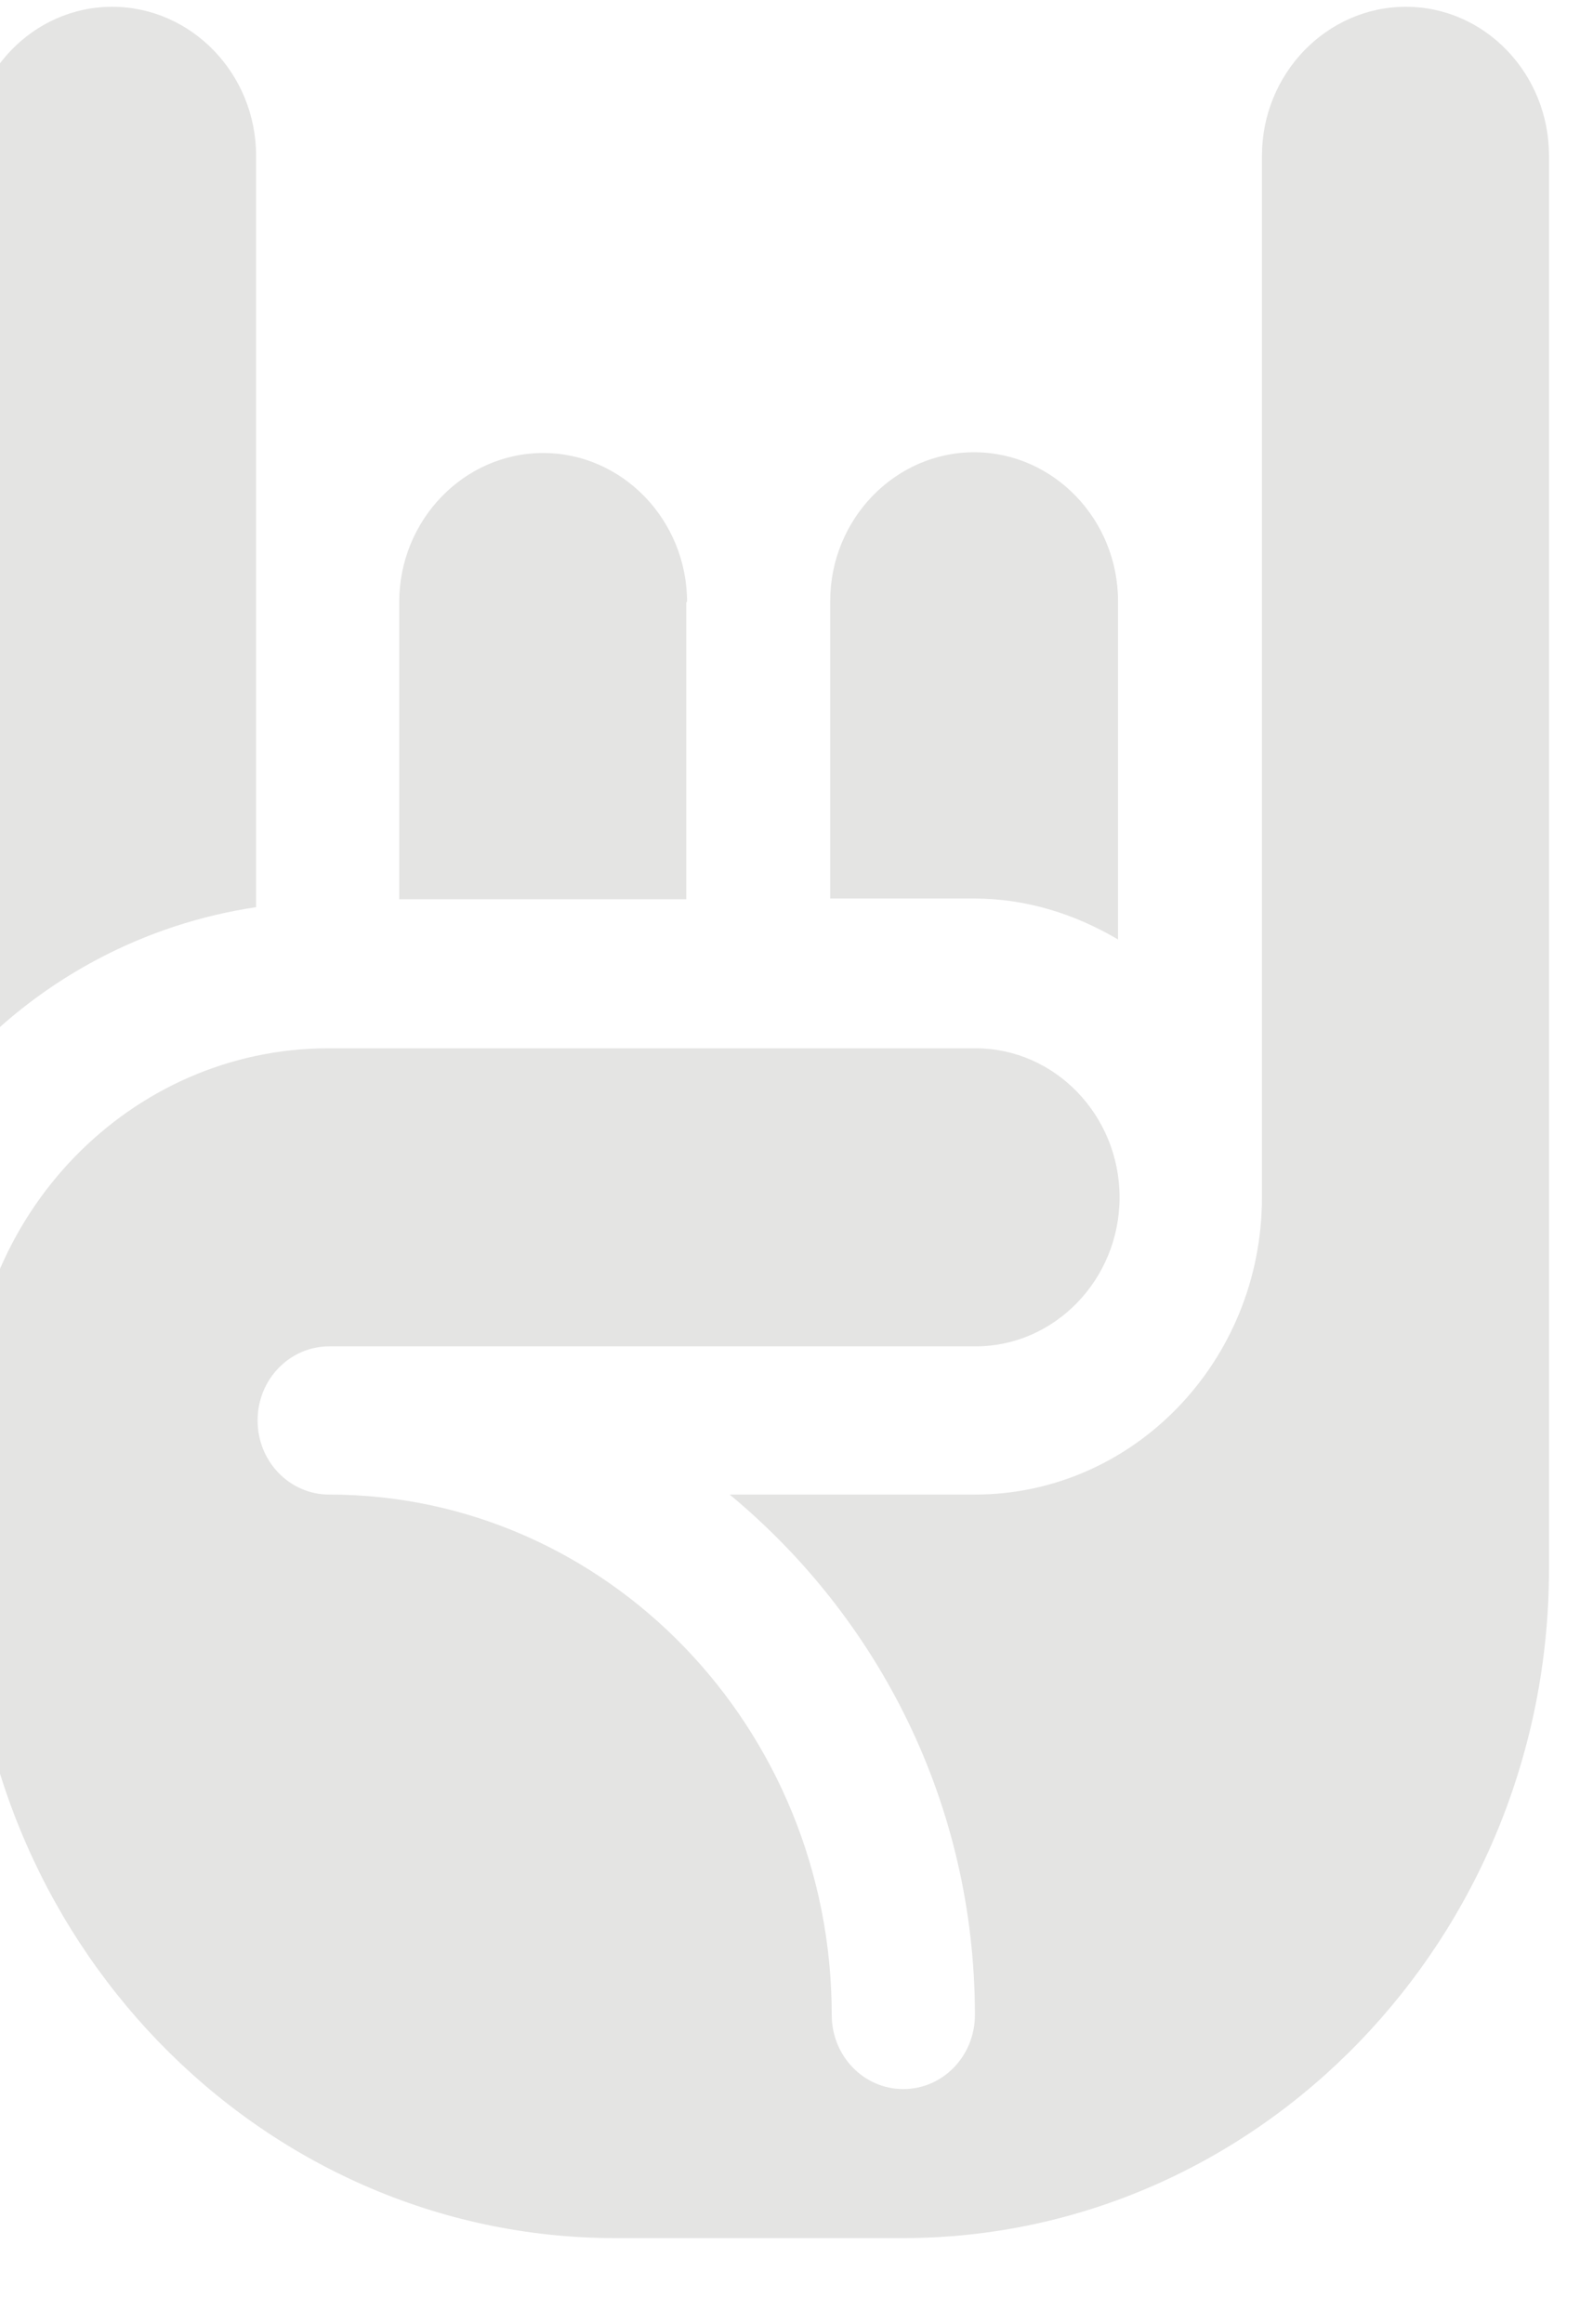 <svg width="34" height="50" viewBox="0 0 34 50" fill="none" xmlns="http://www.w3.org/2000/svg" xmlns:xlink="http://www.w3.org/1999/xlink">
<path d="M14.785,12.951C14.785,11.187 13.392,9.745 11.688,9.745C9.984,9.745 8.591,11.187 8.591,12.951L8.591,19.345L14.768,19.345L14.768,12.951L14.785,12.951Z" fill="#E4E4E3"/>
<path d="M24.059,20.227L24.059,12.934C24.059,11.17 22.666,9.729 20.962,9.729C19.258,9.729 17.865,11.17 17.865,12.934L17.865,19.329L20.962,19.329C22.093,19.329 23.142,19.668 24.059,20.21Z" fill="#E4E4E3"/>
<path d="M5.511,3.351C5.511,1.587 4.118,0.146 2.414,0.146C0.71,0.146 -0.667,1.587 -0.667,3.351L-0.667,22.738C0.955,21.025 3.118,19.871 5.511,19.515L5.511,3.351Z" fill="#E4E4E3"/>
<path d="M30.253,0.146C28.549,0.146 27.156,1.587 27.156,3.351L27.156,25.757C27.156,29.285 24.387,32.151 20.979,32.151L15.702,32.151C18.898,34.797 20.979,38.8 20.979,43.346C20.979,44.228 20.291,44.94 19.438,44.94C18.586,44.94 17.898,44.228 17.898,43.346C17.898,37.172 13.048,32.151 7.084,32.151C6.232,32.151 5.543,31.439 5.543,30.557C5.543,29.675 6.232,28.963 7.084,28.963L20.995,28.963C22.699,28.963 24.092,27.521 24.092,25.757C24.092,23.993 22.699,22.551 20.995,22.551L7.067,22.551C2.807,22.551 -0.667,26.13 -0.667,30.54L-0.667,33.746C-0.667,41.683 5.576,48.146 13.245,48.146L19.422,48.146C27.091,48.146 33.333,41.683 33.333,33.746L33.333,3.351C33.333,1.587 31.957,0.146 30.253,0.146Z" fill="#E4E4E3"/>
</svg>
